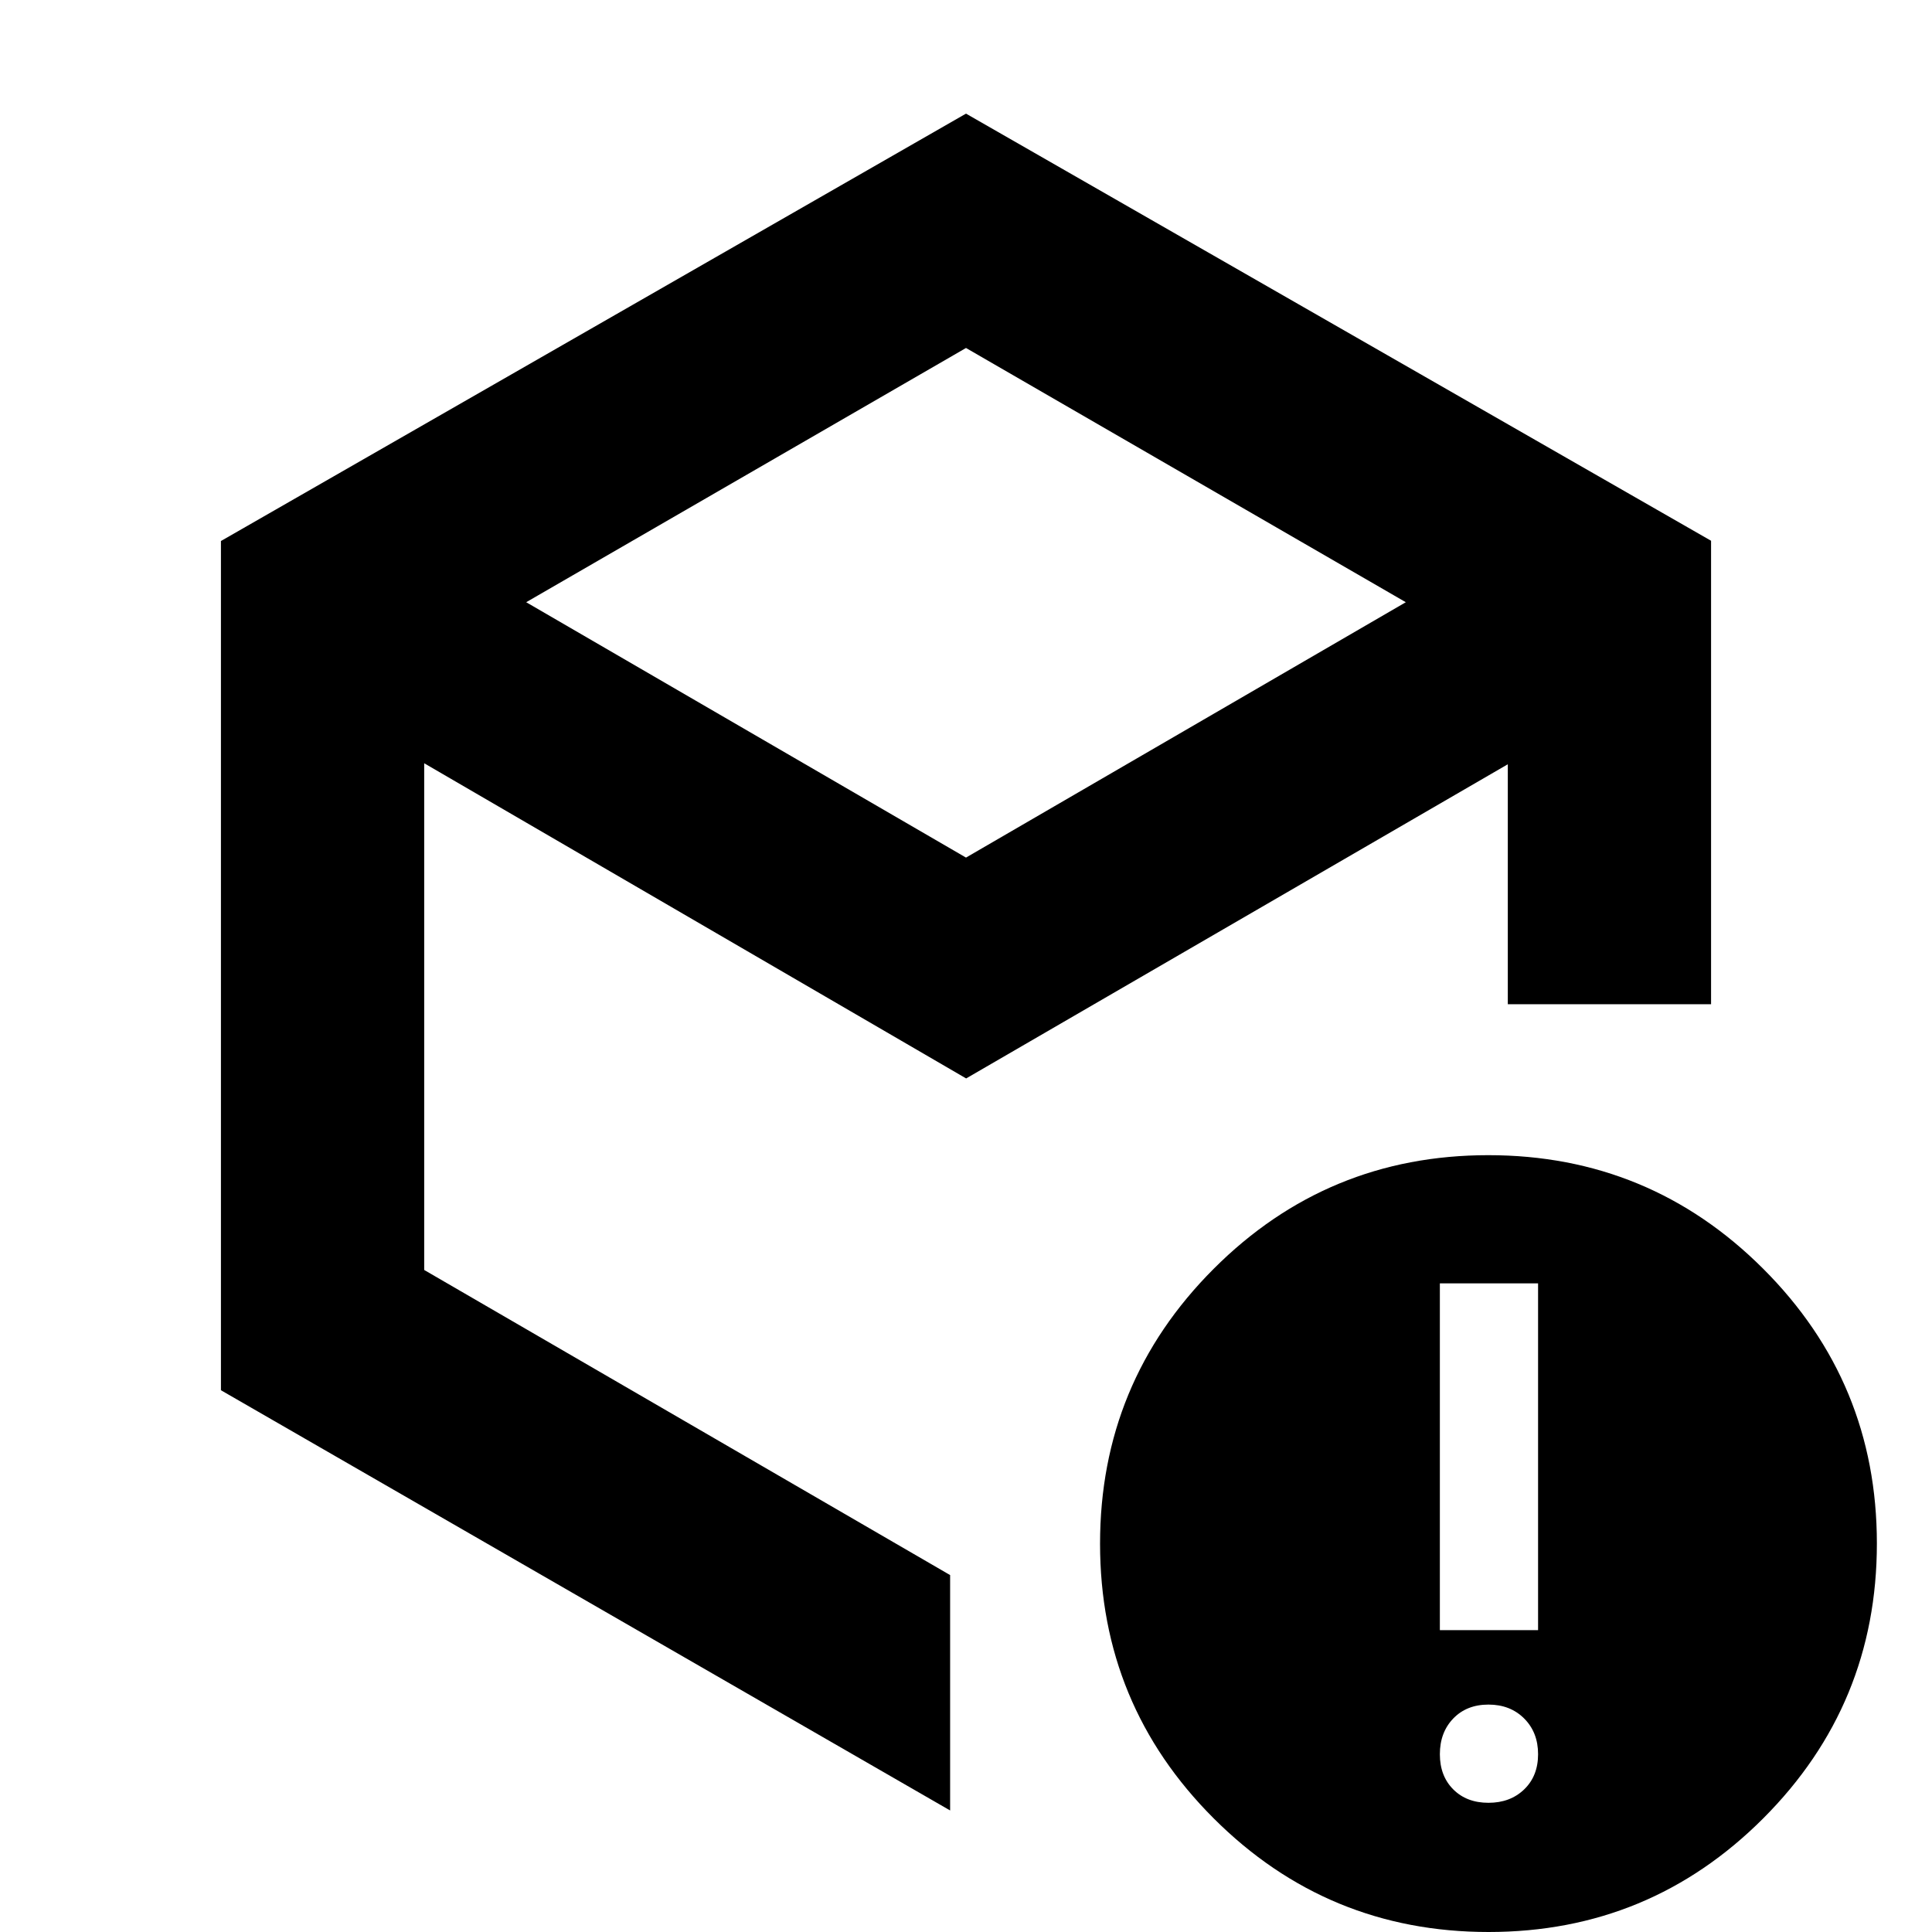 <svg xmlns="http://www.w3.org/2000/svg" height="24" viewBox="0 -960 960 960" width="24"><path d="m480-533.87 218.54-126.89L480-787.09 261.46-660.76 480-533.87ZM109.78-269.2v-421.97L480-903.54 850.22-691.3V-461h-101v-119.24L480.07-424.13 210.78-580.74v251.78l261.33 151.61v116.96L109.78-269.2Zm629.83 205q10.83 0 17.74-6.66 6.91-6.66 6.91-17.49 0-10.82-6.91-17.74-6.91-6.91-17.74-6.91-10.83 0-17.49 6.91-6.66 6.92-6.66 17.74 0 10.83 6.66 17.49 6.66 6.66 17.49 6.66ZM715.46-150h48.8v-172.3h-48.8V-150ZM739.68 0q-80.07 0-136.57-56.43-56.5-56.44-56.5-136.5 0-80.07 56.43-136.57 56.44-56.5 136.5-56.5 80.07 0 136.57 56.43 56.5 56.44 56.5 136.5 0 80.07-56.43 136.57Q819.74 0 739.68 0ZM472.11-482.28Z"/></svg>